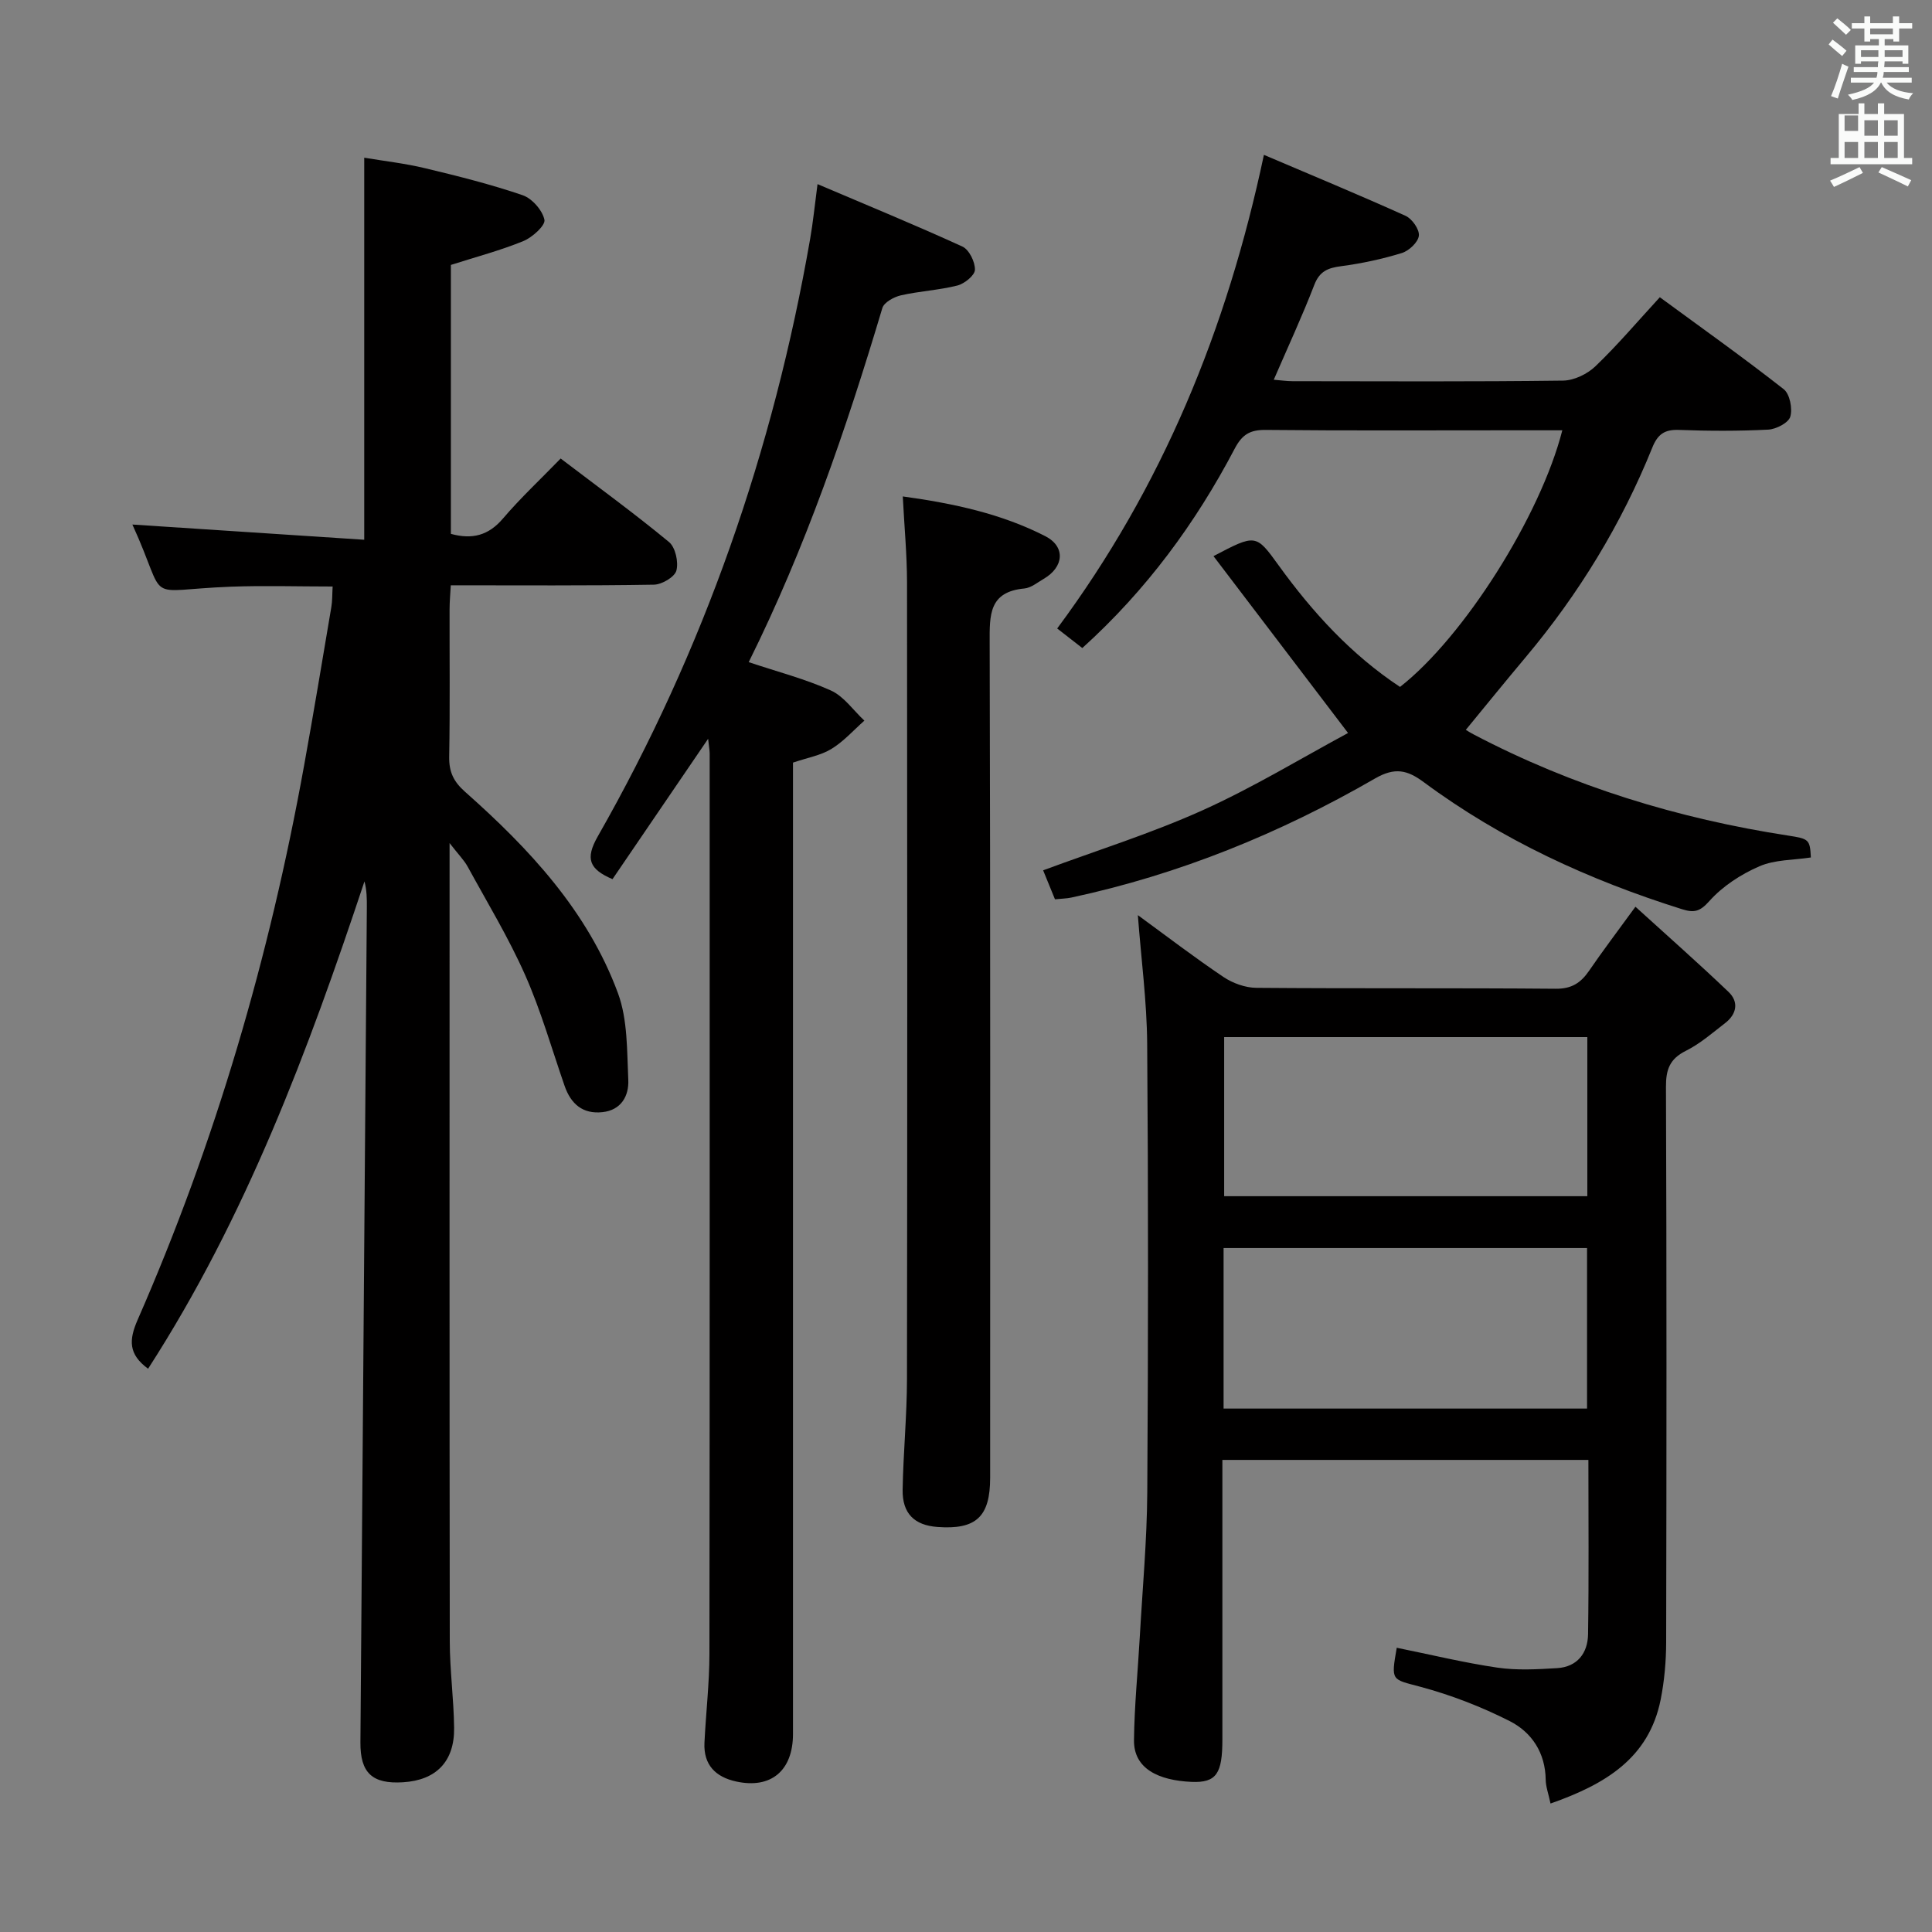 <svg enable-background="new 0 0 400 400" viewBox="0 0 400 400" xmlns="http://www.w3.org/2000/svg"><rect x="0" y="0" width="400" height="400" fill="#808080" stroke="none"/><path d="m378.6 9.2.8-1c.9.7 1.9 1.4 2.9 2.3l-.9 1.1c-1.1-.9-2-1.7-2.8-2.4zm.5 10.7c.9-2.1 1.6-4.3 2.3-6.7.4.2.8.4 1.3.6-.7 2.1-1.5 4.3-2.2 6.6zm.4-15.2.9-.9c1 .8 2 1.6 2.8 2.4l-1 1c-1-.9-1.9-1.8-2.7-2.5zm12.5-1.3h1.2v1.4h2.7v1.1h-2.7v2.7h-1.2v-.5h-1.8v1.3h4.9v3.8h-1.2v-.5h-3.7c0 .4-.1.9-.1 1.2h5.1v1h-5.2c0 .5-.1.9-.2 1.2h6v1h-5.2c1.1 1.3 2.9 2 5.5 2.2-.4.4-.7.8-.9 1.3-2.9-.5-4.8-1.6-5.7-3.5h-.1c-.8 1.7-2.7 2.9-5.9 3.6-.2-.4-.6-.8-.9-1.1 2.8-.6 4.6-1.4 5.4-2.5h-4.8v-1h5.3c.1-.3.2-.7.2-1.2h-4.9v-1h5c0-.4 0-.8.1-1.2h-3.6v.5h-1.2v-3.8h4.9v-1.3h-1.8v.5h-1.2v-2.7h-2.6v-1.1h2.6v-1.4h1.2v1.4h4.7v-1.4zm-6.7 8.4h3.6c0-.4 0-.9 0-1.4h-3.6zm1.9-4.7h4.7v-1.2h-4.7zm6.7 3.3h-3.7v1.4h3.7z" fill="#fafbfa"/><path d="m384.7 21.4h1.3v2.2h2.8v-2.2h1.3v2.2h4.1v9.1h1.7v1.3h-16.9v-1.3h1.7v-9.1h4.1v-2.2zm.3 13.2.7 1.2c-1.8.9-3.8 1.9-6 2.9-.2-.4-.5-.8-.8-1.3 2.4-1 4.4-2 6.1-2.8zm-3.1-7.5h2.8v-3.2h-2.8v4.2zm0 5.6h2.8v-3.3h-2.8zm4.1-4.6h2.8v-3.2h-2.8zm0 4.6h2.8v-3.3h-2.8zm3.6 1.9c2.1.9 4.1 1.8 6.1 2.7l-.7 1.3c-2.2-1.1-4.2-2-6.1-2.9zm3.3-9.7h-2.8v3.2h2.8zm-2.8 7.8h2.8v-3.3h-2.8z" fill="#fafbfa"/><g fill="#010000"><path d="m30.66 283.38c-4.09-3-4-5.95-2.15-10.16 16.13-36.81 27.29-75.15 34.44-114.67 1.98-10.94 3.8-21.91 5.65-32.87.22-1.28.17-2.61.27-4.25-7.22 0-14.18-.22-21.12.04-18.66.72-12.69 3.85-20.34-12.87 15.78 1.03 31.75 2.08 48 3.15 0-26.73 0-52.45 0-79.1 4.09.69 8.43 1.17 12.65 2.19 6.77 1.62 13.55 3.32 20.13 5.57 1.96.67 4.11 3.11 4.53 5.09.24 1.16-2.5 3.65-4.36 4.41-4.73 1.94-9.72 3.25-15.01 4.94v55.68c4.44 1.22 7.8.32 10.77-3.16 3.66-4.29 7.81-8.16 11.96-12.44 7.79 5.93 15.29 11.39 22.43 17.29 1.33 1.1 2 4.15 1.53 5.91-.36 1.34-3 2.89-4.65 2.92-13.81.23-27.63.13-42.06.13-.1 1.83-.25 3.41-.25 5-.02 10.17.1 20.33-.08 30.5-.05 3.1.88 5.12 3.26 7.23 13.31 11.79 25.41 24.73 31.68 41.71 2.03 5.51 1.86 11.93 2.14 17.96.15 3.29-1.44 6.26-5.35 6.68-4.1.44-6.54-1.71-7.84-5.45-2.66-7.67-4.89-15.55-8.17-22.95-3.42-7.72-7.83-14.99-11.89-22.42-.74-1.35-1.88-2.48-3.75-4.89v6.3c0 52.99-.03 105.99.04 158.98.01 5.98.83 11.95.9 17.92.08 6.98-3.74 10.83-10.58 11.25-6.34.39-8.87-1.9-8.82-8.27.43-57.63.88-115.26 1.33-172.9.01-1.74 0-3.48-.49-5.35-11.66 35.06-24.53 69.49-44.8 100.9z"/><path d="m321.02 373.4c-.44-2.07-.98-3.49-1-4.92-.07-5.59-2.89-9.84-7.48-12.16-5.85-2.96-12.1-5.38-18.43-7.08-6.01-1.62-6.15-1.09-4.93-8.09 6.93 1.4 13.81 3.08 20.8 4.11 4.06.6 8.28.36 12.41.11 4.17-.26 6.34-3.11 6.4-7.01.18-11.95.07-23.9.07-36.1-25.25 0-50.18 0-75.78 0v5.38 52.5c0 7.01-1.19 9-6.38 8.78-6.83-.3-11.99-2.72-11.92-8.63.08-7.13.8-14.26 1.2-21.39.56-9.96 1.48-19.91 1.55-29.87.2-31 .22-62-.02-92.99-.07-8.72-1.24-17.43-1.93-26.57 5.93 4.33 11.7 8.75 17.72 12.8 1.92 1.29 4.51 2.23 6.81 2.25 20.66.17 41.33.01 61.99.19 3.31.03 5.19-1.23 6.91-3.73 2.8-4.1 5.81-8.05 9.59-13.25 6.69 6.09 13.1 11.73 19.27 17.63 2.18 2.08 1.7 4.61-.7 6.46-2.63 2.03-5.19 4.28-8.13 5.74-3.34 1.67-4.14 3.87-4.12 7.47.15 38.33.12 76.66.04 114.99-.01 3.97-.37 8-1.14 11.88-2.44 12.13-11.46 17.52-22.8 21.5zm-67.69-81.77h75.25c0-11.33 0-22.35 0-33.24-25.3 0-50.19 0-75.25 0zm.12-76.91v32.94h75.19c0-11.13 0-21.99 0-32.94-25.27 0-50.18 0-75.19 0z"/><path d="m261.68 32.06c9.92 4.23 19.7 8.28 29.34 12.63 1.34.61 2.89 2.82 2.74 4.11-.15 1.35-2.04 3.12-3.51 3.58-4.09 1.26-8.33 2.17-12.58 2.73-2.72.36-4.45 1.02-5.55 3.85-2.5 6.48-5.43 12.79-8.4 19.66 1.48.12 2.69.3 3.91.3 18.66.02 37.33.12 55.99-.12 2.28-.03 5.02-1.36 6.7-2.97 4.55-4.36 8.64-9.19 13.33-14.29 8.67 6.36 17.31 12.5 25.65 19.04 1.26.99 1.85 4.01 1.36 5.69-.37 1.27-2.92 2.59-4.57 2.68-6.15.31-12.33.29-18.49.06-2.96-.11-4.39.89-5.5 3.64-6.4 15.86-15.21 30.3-26.21 43.4-4.18 4.98-8.28 10.03-12.41 15.06-.65-.42-1.31-.84-1.96-1.27 1.19.75 2.34 1.57 3.59 2.22 20.49 10.76 42.3 17.42 65.12 20.94 4.3.66 4.5.81 4.69 4.53-3.57.55-7.45.43-10.66 1.83-3.81 1.65-7.61 4.12-10.34 7.18-1.98 2.22-3.17 2.49-5.71 1.69-19.18-6.03-37.25-14.3-53.46-26.31-3.37-2.5-5.95-3.12-10.07-.74-19.68 11.37-40.57 19.87-62.87 24.65-.96.21-1.97.21-3.39.36-.78-1.9-1.57-3.83-2.45-6 11.12-4.12 22.35-7.63 33.01-12.43 10.52-4.74 20.44-10.79 30.12-16-9.69-12.73-18.7-24.59-27.86-36.62 8.76-4.6 8.78-4.61 13.5 1.93 7.05 9.76 15.08 18.51 25.12 25.15 13.19-10.31 29.06-35.35 33.6-53.13-3.89 0-7.65 0-11.41 0-16.66 0-33.33.09-49.99-.08-3.26-.03-4.88.93-6.44 3.9-8.09 15.41-18.28 29.28-31.54 41.26-1.85-1.44-3.51-2.73-5.2-4.05 21.75-29.3 35.13-61.87 42.8-98.06z"/><path d="m146.61 152.96c-7.03 10.31-13.44 19.73-19.8 29.06-4.8-2.06-5.7-4.2-3.05-8.85 22.01-38.59 36.35-79.97 43.97-123.7.6-3.42.94-6.88 1.53-11.35 10.33 4.4 20.25 8.47 30 12.93 1.39.64 2.63 3.17 2.59 4.8-.02 1.15-2.15 2.88-3.62 3.26-3.83.97-7.86 1.16-11.72 2.04-1.44.33-3.48 1.45-3.83 2.63-7.47 25-15.9 49.63-27.67 73.31 5.94 1.99 11.69 3.47 17.02 5.87 2.7 1.22 4.64 4.11 6.93 6.24-2.25 1.99-4.3 4.32-6.83 5.86-2.19 1.34-4.92 1.8-7.95 2.83v5.67 195.43c0 7.61-4.55 11.43-11.77 9.85-4.26-.93-6.78-3.44-6.56-8.03.3-6.14 1.02-12.27 1.03-18.41.08-62.14.05-124.29.05-186.43-.01-.62-.13-1.25-.32-3.01z"/><path d="m186.91 102.78c10.59 1.46 20.43 3.59 29.49 8.22 4.25 2.17 3.9 6.39-.32 8.85-1.29.75-2.61 1.86-4 1.99-7.34.68-7.2 5.49-7.18 11.17.16 57.65.1 115.3.1 172.94 0 8.08-2.91 10.79-10.92 10.19-4.77-.35-7.28-2.79-7.2-7.71.13-7.64.89-15.28.9-22.92.08-54.98.07-109.96.01-164.95-.01-5.76-.56-11.53-.88-17.78z"/></g></svg>